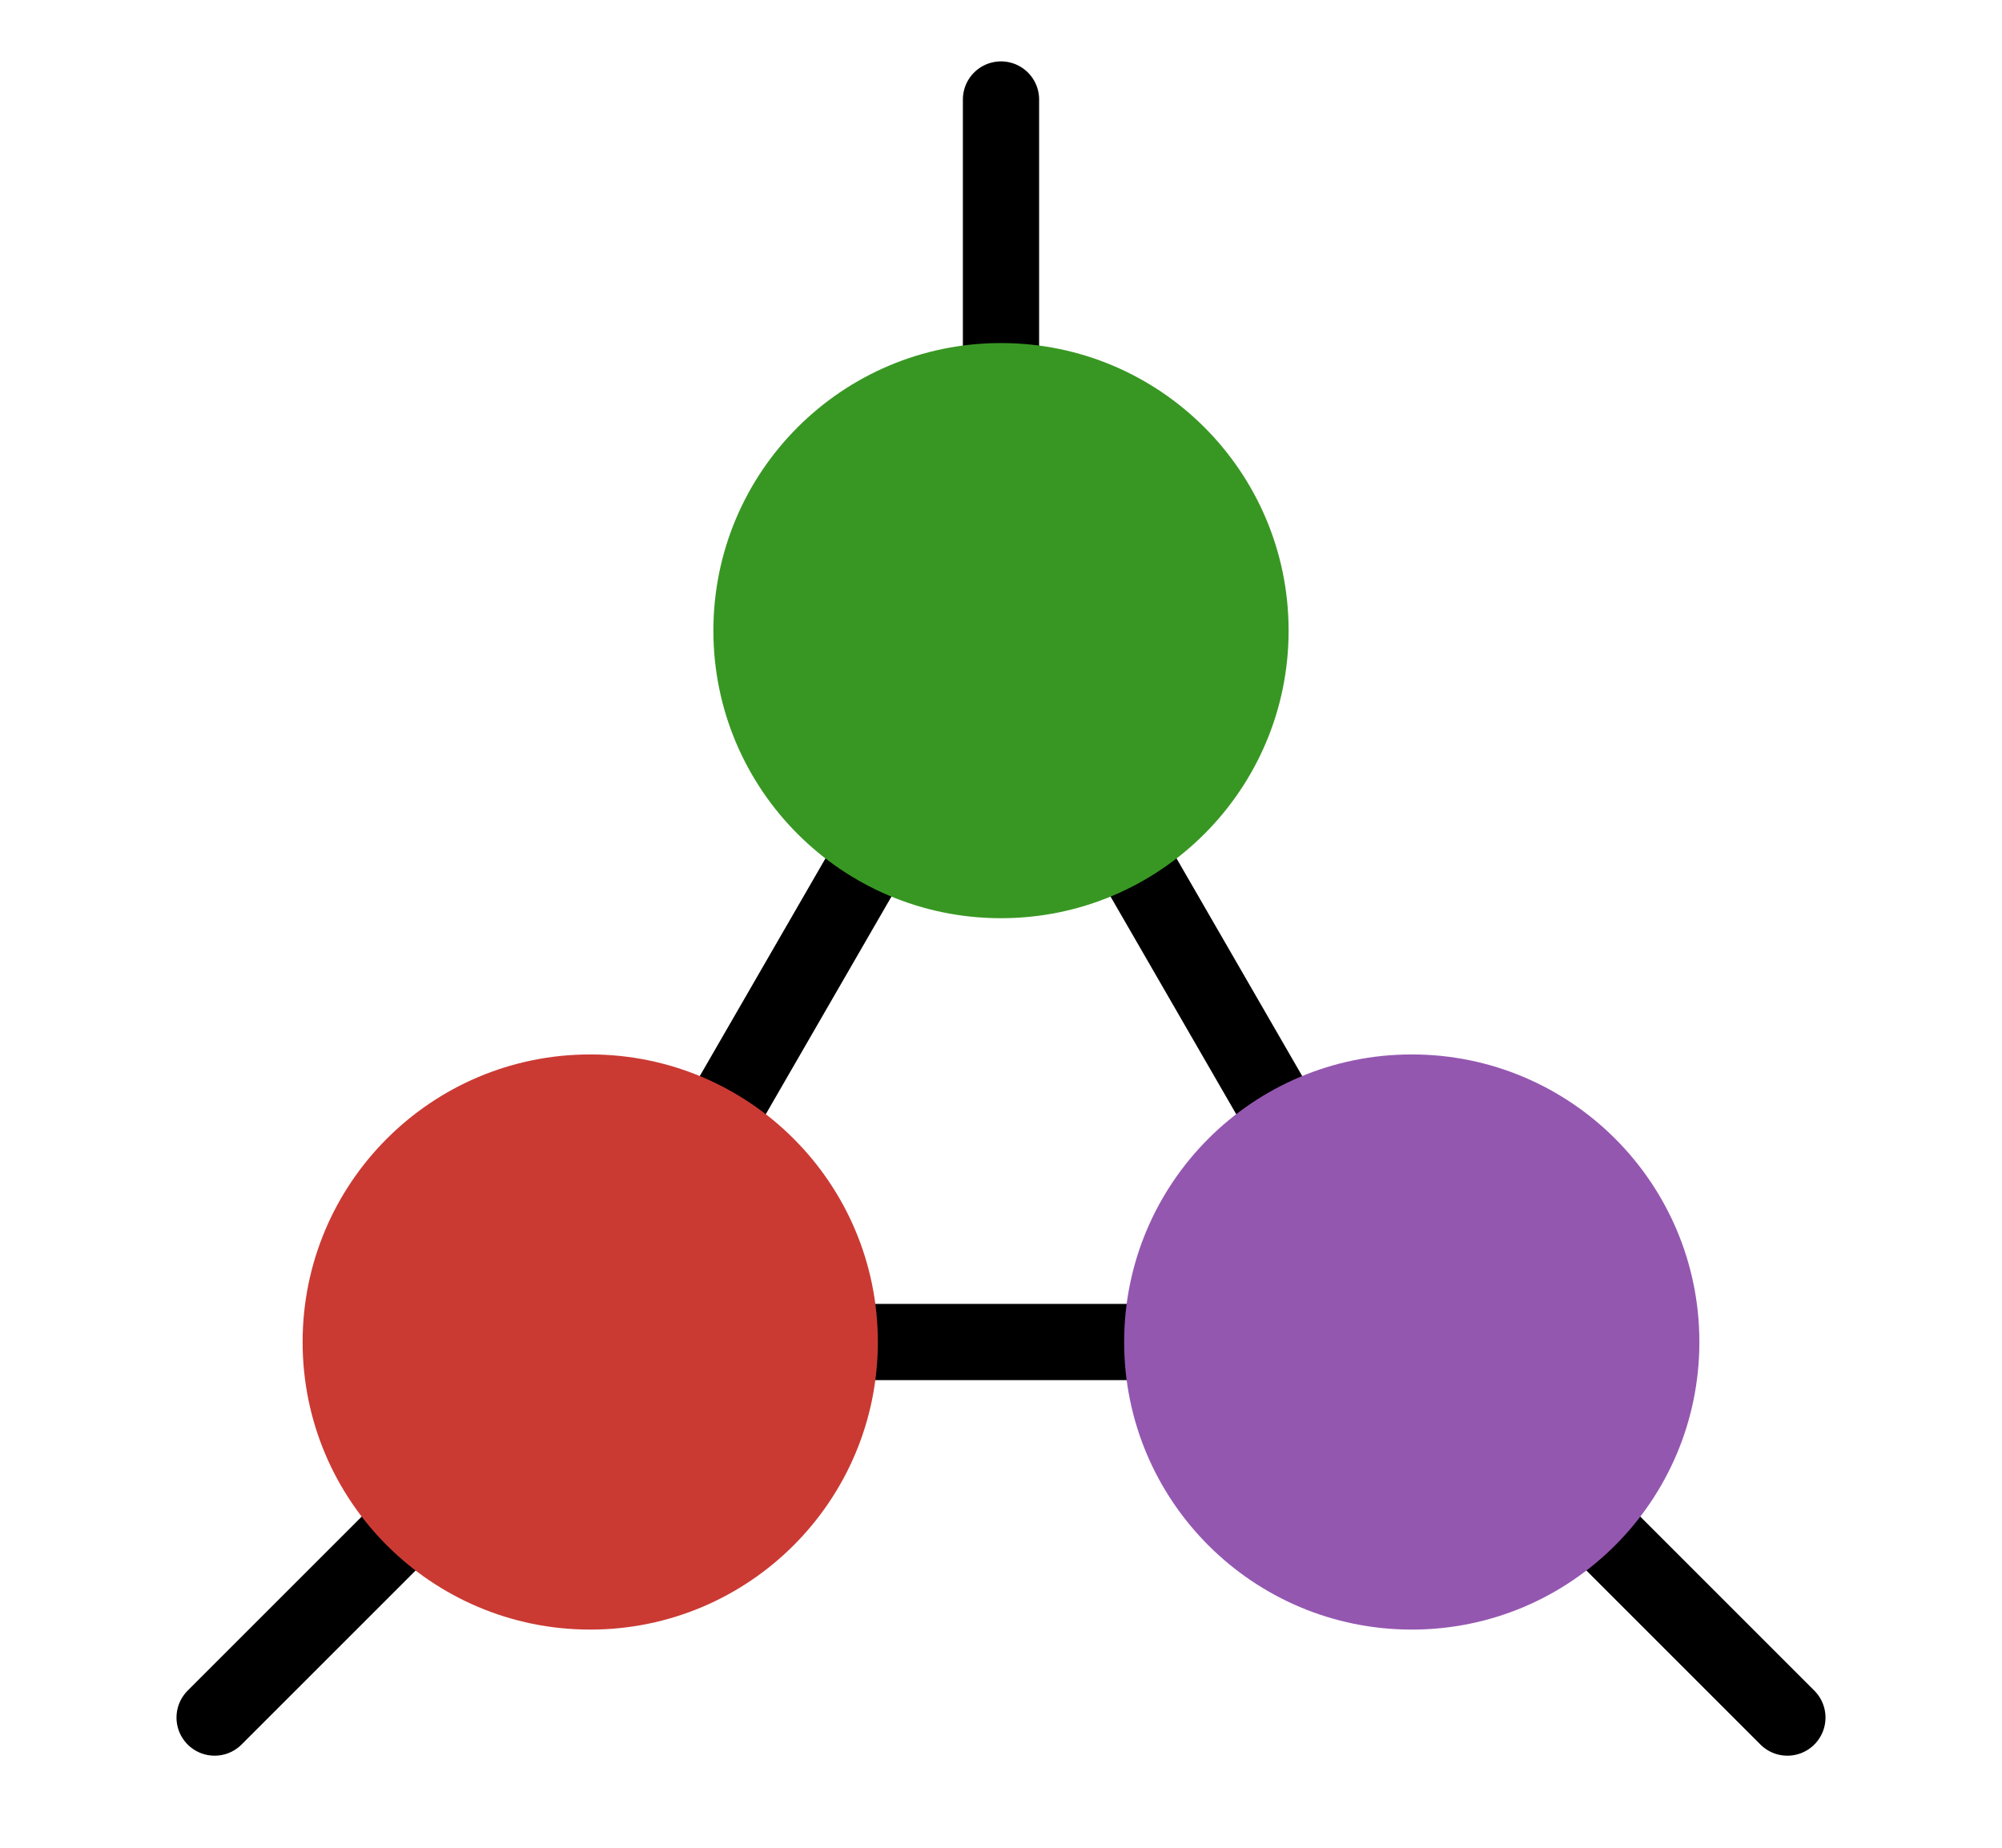 <?xml version="1.0" encoding="UTF-8" standalone="no"?>
<svg
   xmlns:dc="http://purl.org/dc/elements/1.1/"
   xmlns:cc="http://creativecommons.org/ns#"
   xmlns:rdf="http://www.w3.org/1999/02/22-rdf-syntax-ns#"
   xmlns:svg="http://www.w3.org/2000/svg"
   xmlns="http://www.w3.org/2000/svg"
   xmlns:xlink="http://www.w3.org/1999/xlink"
   xmlns:sodipodi="http://sodipodi.sourceforge.net/DTD/sodipodi-0.dtd"
   xmlns:inkscape="http://www.inkscape.org/namespaces/inkscape"
   width="325pt"
   height="300pt"
   viewBox="0 0 325 300"
   version="1.1"
   id="svg9"
   sodipodi:docname="tensoroperations.svg"
   inkscape:version="0.92.5 (2060ec1f9f, 2020-04-08)">
  <defs
     id="defs13" />
  <sodipodi:namedview
     pagecolor="#ffffff"
     bordercolor="#666666"
     borderopacity="1"
     objecttolerance="10"
     gridtolerance="10"
     guidetolerance="10"
     inkscape:pageopacity="0"
     inkscape:pageshadow="2"
     inkscape:window-width="3840"
     inkscape:window-height="2032"
     id="namedview11"
     showgrid="false"
     inkscape:zoom="1.668772"
     inkscape:cx="240.77726"
     inkscape:cy="135.52623"
     inkscape:window-x="0"
     inkscape:window-y="54"
     inkscape:window-maximized="1"
     inkscape:current-layer="svg9"
     inkscape:snap-bbox="true"
     inkscape:snap-bbox-midpoints="true"
     inkscape:snap-nodes="true"
     inkscape:snap-object-midpoints="true" />
  <g
     id="g897"
     transform="matrix(1.1,0,0,1.1,-16.25,-4.862)">
    <path
       sodipodi:nodetypes="cc"
       inkscape:connector-curvature="0"
       id="path878"
       d="M 223.121,202.5 H 101.879"
       style="fill:none;stroke:#000000;stroke-width:11.25;stroke-linecap:round;stroke-linejoin:miter;stroke-miterlimit:4;stroke-dasharray:none;stroke-opacity:1" />
    <path
       sodipodi:nodetypes="cc"
       inkscape:connector-curvature="0"
       id="path874"
       d="m 162.5,97.5 -60.621,105"
       style="fill:none;stroke:#000000;stroke-width:11.25;stroke-linecap:round;stroke-linejoin:miter;stroke-miterlimit:4;stroke-dasharray:none;stroke-opacity:1" />
    <use
       style="stroke-width:11.25;stroke-linecap:round;stroke-miterlimit:4;stroke-dasharray:none"
       height="100%"
       width="100%"
       transform="rotate(90,162.5,141.879)"
       id="use886"
       xlink:href="#use882"
       y="0"
       x="0" />
    <path
       style="fill:#ca3a33;fill-opacity:1;fill-rule:nonzero;stroke:none;stroke-width:0.566"
       d="m 144.325,202.5 c 0,23.443 -19.004,42.446 -42.446,42.446 -23.443,0 -42.446,-19.004 -42.446,-42.446 0,-23.443 19.004,-42.446 42.446,-42.446 23.443,0 42.446,19.004 42.446,42.446"
       id="path2"
       inkscape:connector-curvature="0" />
    <use
       style="stroke-width:11.25;stroke-linecap:round;stroke-miterlimit:4;stroke-dasharray:none"
       height="100%"
       width="100%"
       transform="rotate(135,171.064,162.555)"
       id="use882"
       xlink:href="#path880"
       y="0"
       x="0" />
    <path
       style="fill:none;stroke:#000000;stroke-width:11.25;stroke-linecap:round;stroke-linejoin:miter;stroke-miterlimit:4;stroke-dasharray:none;stroke-opacity:1"
       d="M 223.121,202.5 162.5,97.5"
       id="path876"
       inkscape:connector-curvature="0"
       sodipodi:nodetypes="cc" />
    <path
       sodipodi:nodetypes="cc"
       style="fill:none;stroke:#000000;stroke-width:11.25;stroke-linecap:round;stroke-linejoin:miter;stroke-miterlimit:4;stroke-dasharray:none;stroke-opacity:1"
       d="M 162.5,97.5 V 19.105"
       id="path880"
       inkscape:connector-curvature="0" />
    <path
       style="fill:#389723;fill-opacity:1;fill-rule:nonzero;stroke:none;stroke-width:0.566"
       d="m 204.946,97.5 c 0,23.443 -19.004,42.446 -42.446,42.446 -23.443,0 -42.446,-19.004 -42.446,-42.446 0,-23.443 19.004,-42.446 42.446,-42.446 23.443,0 42.446,19.004 42.446,42.446"
       id="path4"
       inkscape:connector-curvature="0" />
    <path
       style="fill:#9457b0;fill-opacity:1;fill-rule:nonzero;stroke:none;stroke-width:0.566"
       d="m 265.567,202.5 c 0,23.443 -19.004,42.446 -42.446,42.446 -23.443,0 -42.446,-19.004 -42.446,-42.446 0,-23.443 19.004,-42.446 42.446,-42.446 23.443,0 42.446,19.004 42.446,42.446"
       id="path6"
       inkscape:connector-curvature="0" />
  </g>
</svg>
